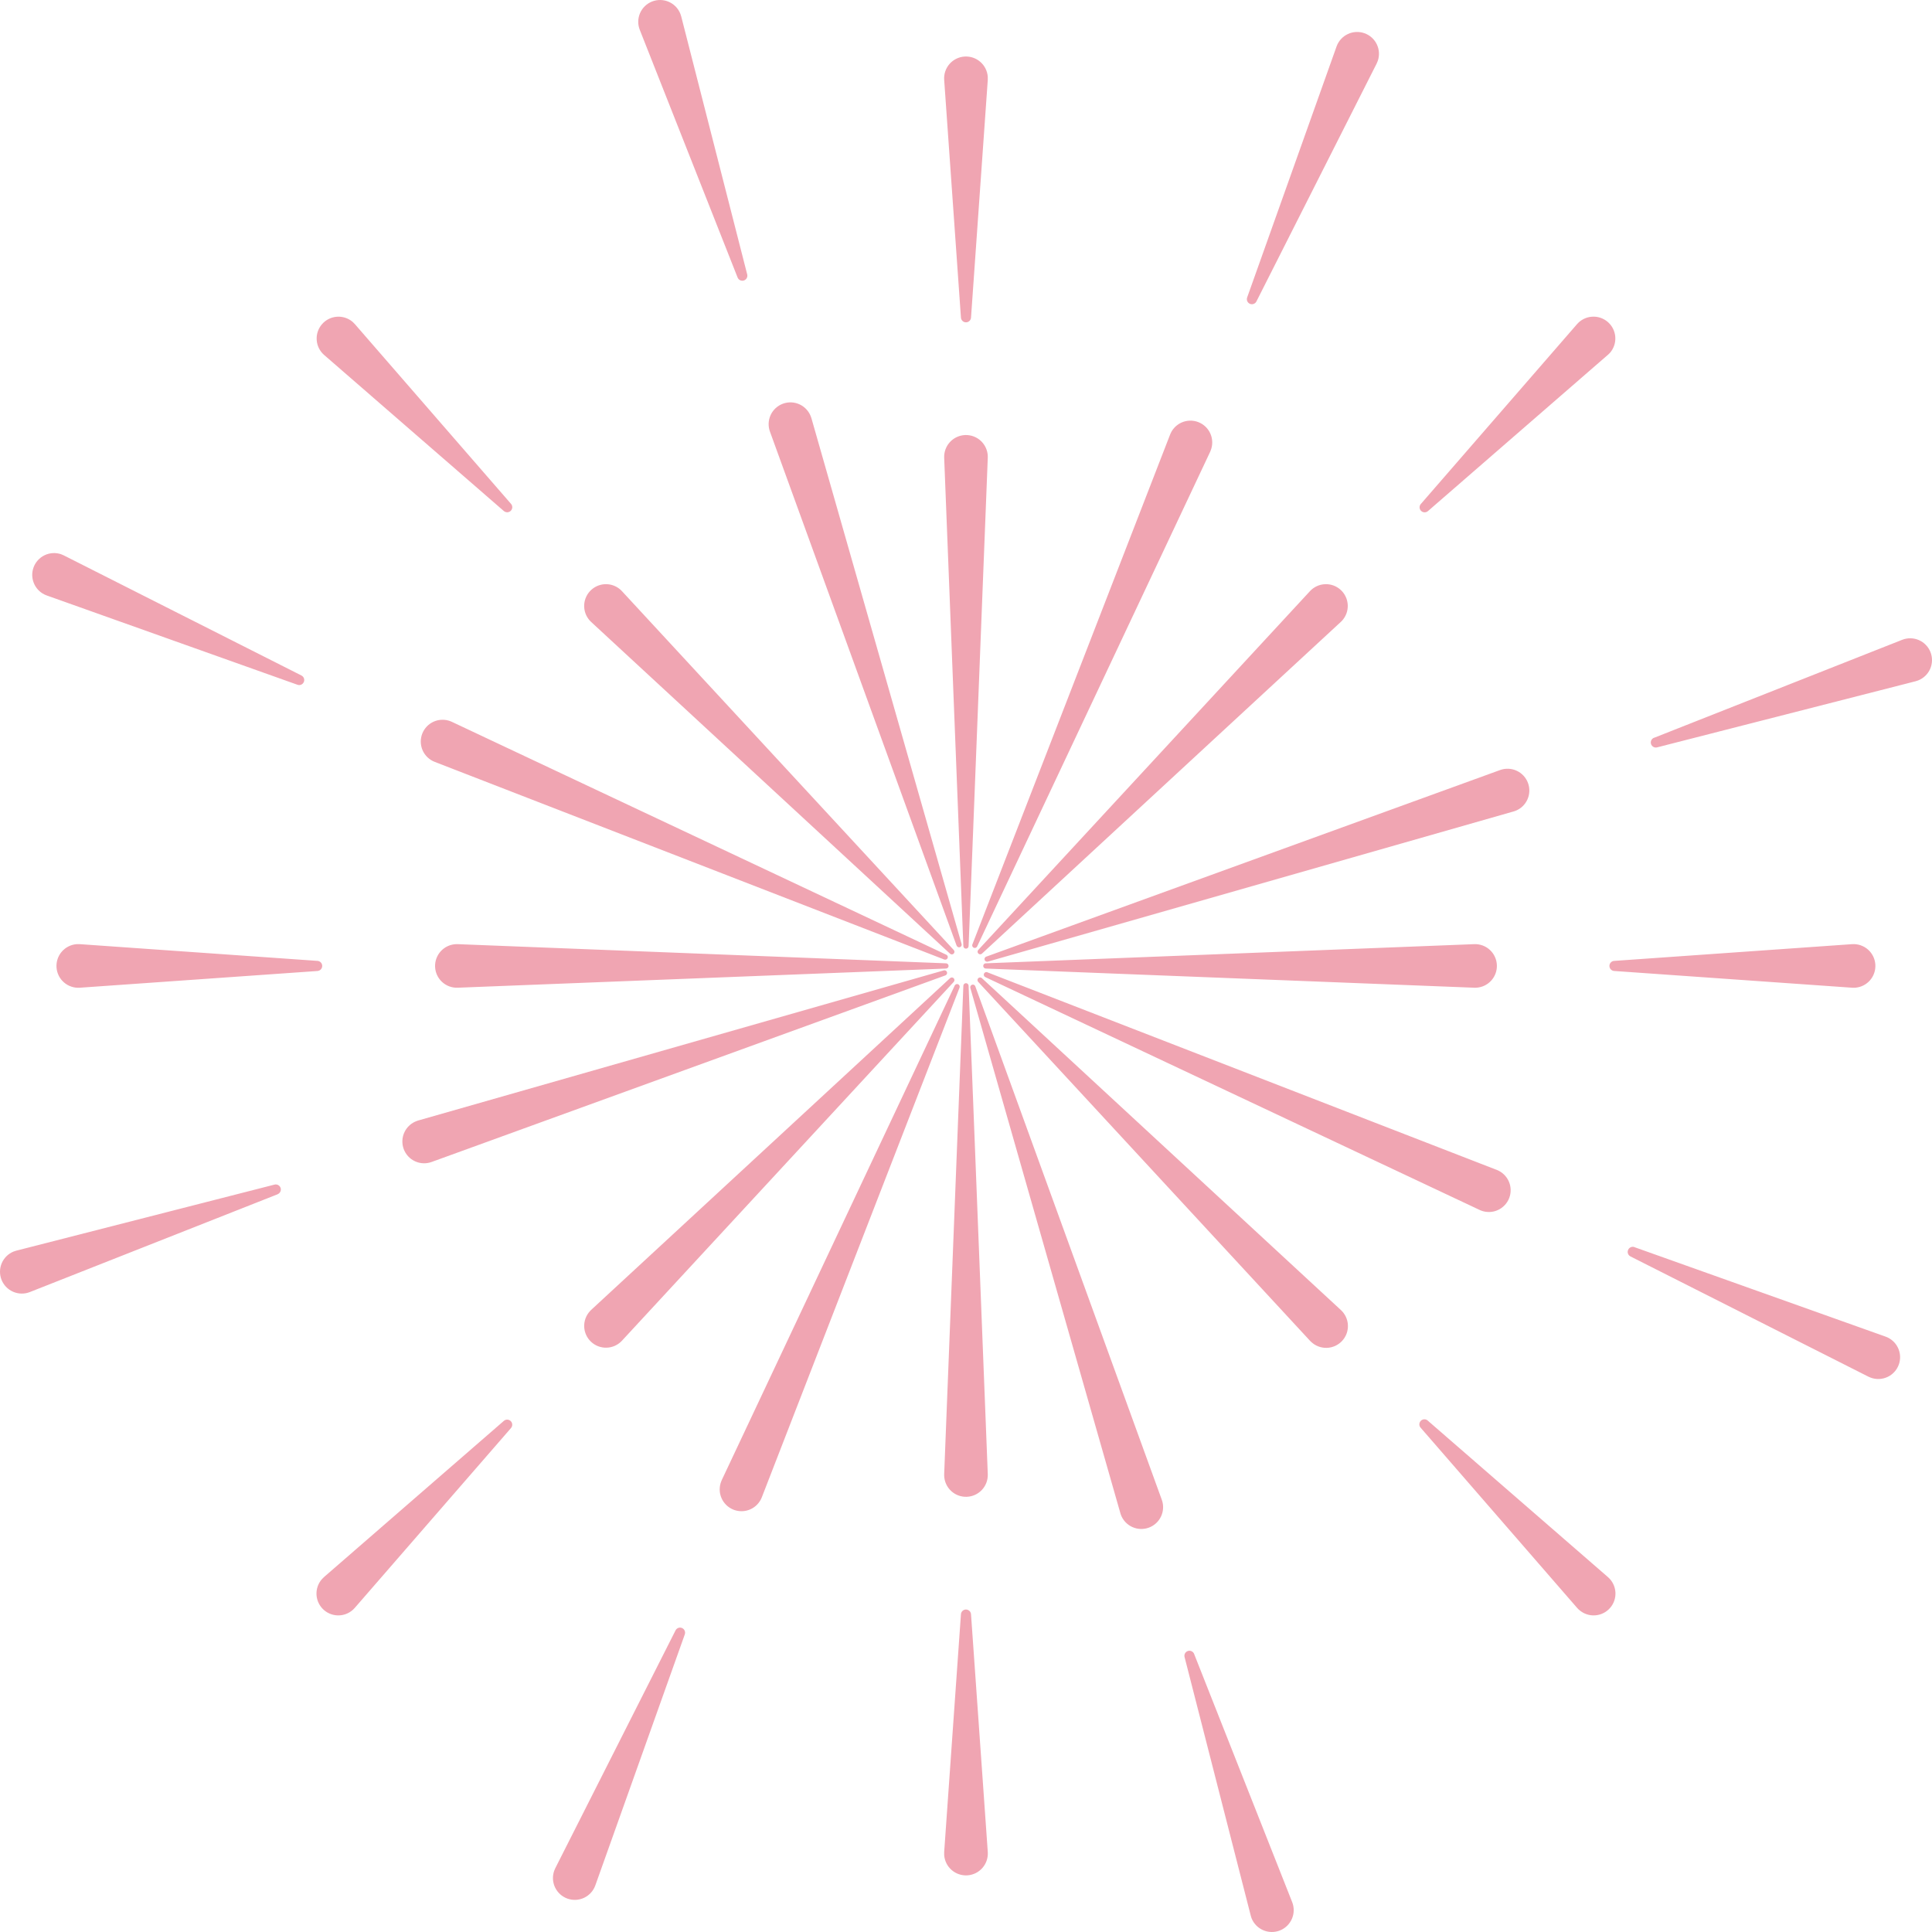 <svg width="225" height="225" viewBox="0 0 225 225" fill="none" xmlns="http://www.w3.org/2000/svg">
<path opacity="0.4" fill-rule="evenodd" clip-rule="evenodd" d="M112.192 110.175L109.959 53.303C109.933 52.63 110.175 51.974 110.633 51.479C111.09 50.985 111.725 50.692 112.398 50.666C113.071 50.639 113.727 50.881 114.222 51.339C114.716 51.796 115.009 52.431 115.036 53.104V53.303L112.803 110.175C112.803 110.256 112.771 110.334 112.714 110.391C112.656 110.448 112.579 110.48 112.498 110.48C112.417 110.48 112.339 110.448 112.282 110.391C112.224 110.334 112.192 110.256 112.192 110.175ZM112.803 114.807L115.036 171.679C115.062 172.352 114.82 173.008 114.363 173.502C113.906 173.997 113.27 174.29 112.597 174.316C111.924 174.343 111.268 174.101 110.774 173.644C110.279 173.186 109.986 172.551 109.959 171.878V171.676L112.192 114.804C112.193 114.723 112.225 114.646 112.283 114.589C112.341 114.532 112.419 114.5 112.5 114.501C112.581 114.501 112.658 114.534 112.715 114.592C112.772 114.65 112.804 114.728 112.803 114.809V114.807ZM114.811 112.188L171.689 109.956C172.022 109.943 172.355 109.996 172.667 110.111C172.98 110.226 173.267 110.402 173.512 110.628C173.757 110.855 173.955 111.127 174.094 111.43C174.234 111.733 174.312 112.06 174.325 112.393C174.339 112.726 174.286 113.058 174.171 113.371C174.055 113.684 173.879 113.971 173.653 114.216C173.427 114.461 173.154 114.658 172.852 114.798C172.549 114.938 172.222 115.016 171.888 115.029C171.82 115.032 171.751 115.029 171.689 115.029L114.811 112.798C114.73 112.798 114.652 112.765 114.595 112.708C114.538 112.651 114.505 112.573 114.505 112.492C114.505 112.411 114.538 112.333 114.595 112.275C114.652 112.218 114.73 112.186 114.811 112.186V112.188ZM110.178 112.798L53.306 115.029C52.973 115.042 52.641 114.99 52.328 114.874C52.015 114.759 51.728 114.583 51.483 114.357C51.238 114.131 51.041 113.858 50.901 113.556C50.761 113.253 50.683 112.926 50.67 112.592C50.657 112.259 50.709 111.927 50.825 111.614C50.94 111.301 51.116 111.014 51.342 110.77C51.568 110.525 51.841 110.327 52.143 110.187C52.446 110.048 52.773 109.969 53.107 109.956C53.169 109.956 53.238 109.956 53.306 109.956L110.178 112.188C110.259 112.191 110.335 112.226 110.39 112.286C110.445 112.345 110.474 112.424 110.471 112.505C110.468 112.581 110.436 112.654 110.382 112.708C110.327 112.762 110.254 112.793 110.178 112.796V112.798ZM111.911 36.993L109.959 9.302C109.936 8.969 109.978 8.634 110.083 8.317C110.189 8 110.356 7.707 110.575 7.455C110.794 7.203 111.061 6.997 111.359 6.848C111.658 6.699 111.984 6.61 112.317 6.587C112.99 6.539 113.655 6.761 114.164 7.203C114.674 7.645 114.988 8.272 115.036 8.945C115.042 9.064 115.042 9.183 115.036 9.302L113.084 36.99C113.074 37.139 113.008 37.278 112.899 37.38C112.79 37.482 112.647 37.539 112.498 37.539C112.348 37.539 112.205 37.482 112.096 37.38C111.987 37.278 111.921 37.139 111.911 36.99V36.993ZM113.084 187.993L115.036 215.684C115.059 216.018 115.017 216.352 114.911 216.669C114.805 216.986 114.638 217.279 114.419 217.531C114.199 217.783 113.933 217.99 113.634 218.139C113.335 218.289 113.01 218.377 112.676 218.401C112.343 218.424 112.008 218.382 111.691 218.276C111.375 218.17 111.082 218.003 110.829 217.784C110.577 217.565 110.37 217.298 110.221 216.999C110.072 216.7 109.983 216.375 109.959 216.042C109.953 215.923 109.953 215.803 109.959 215.684L111.911 187.993C111.916 187.916 111.936 187.84 111.97 187.771C112.004 187.702 112.051 187.64 112.109 187.589C112.167 187.538 112.235 187.5 112.308 187.475C112.381 187.45 112.458 187.441 112.535 187.446C112.677 187.456 112.81 187.516 112.911 187.616C113.012 187.716 113.073 187.849 113.084 187.991V187.993ZM188.002 111.905L215.696 109.956C216.367 109.912 217.029 110.135 217.536 110.577C218.043 111.019 218.354 111.645 218.401 112.316C218.448 112.987 218.227 113.649 217.787 114.158C217.346 114.666 216.722 114.98 216.051 115.029C215.933 115.037 215.814 115.037 215.696 115.029L188.002 113.08C187.849 113.075 187.705 113.011 187.598 112.901C187.492 112.791 187.433 112.645 187.433 112.492C187.433 112.339 187.492 112.192 187.598 112.082C187.705 111.973 187.849 111.908 188.002 111.903V111.905ZM36.993 113.08L9.299 115.029C8.966 115.053 8.632 115.011 8.315 114.905C7.998 114.8 7.705 114.633 7.453 114.414C7.2 114.195 6.993 113.929 6.844 113.63C6.695 113.332 6.605 113.007 6.582 112.674C6.558 112.34 6.6 112.006 6.706 111.689C6.811 111.372 6.978 111.079 7.197 110.827C7.416 110.575 7.682 110.368 7.981 110.218C8.279 110.069 8.604 109.98 8.938 109.956C9.058 109.949 9.179 109.949 9.299 109.956L36.993 111.905C37.139 111.92 37.274 111.988 37.372 112.096C37.47 112.204 37.525 112.345 37.525 112.492C37.525 112.638 37.47 112.779 37.372 112.888C37.274 112.996 37.139 113.064 36.993 113.078V113.08ZM113.919 110.64L152.557 68.847C153.014 68.353 153.649 68.06 154.322 68.034C154.995 68.007 155.65 68.249 156.145 68.706C156.639 69.163 156.932 69.798 156.959 70.471C156.985 71.144 156.743 71.799 156.286 72.294C156.241 72.343 156.193 72.39 156.143 72.435L114.35 111.067C114.291 111.116 114.217 111.142 114.14 111.139C114.064 111.136 113.992 111.104 113.938 111.05C113.884 110.996 113.852 110.924 113.848 110.848C113.845 110.771 113.87 110.697 113.919 110.638V110.64ZM111.076 114.346L72.432 156.139C72.205 156.383 71.933 156.58 71.63 156.72C71.328 156.859 71.001 156.937 70.668 156.95C70.335 156.963 70.003 156.91 69.69 156.794C69.378 156.679 69.091 156.503 68.847 156.276C68.602 156.05 68.405 155.778 68.266 155.475C68.126 155.173 68.048 154.845 68.035 154.513C68.023 154.18 68.075 153.848 68.191 153.535C68.307 153.223 68.483 152.936 68.709 152.692C68.753 152.644 68.802 152.595 68.846 152.551L110.646 113.915C110.675 113.888 110.709 113.867 110.747 113.853C110.784 113.839 110.824 113.832 110.864 113.834C110.904 113.836 110.943 113.845 110.98 113.862C111.016 113.879 111.049 113.902 111.076 113.932C111.126 113.989 111.154 114.062 111.154 114.138C111.154 114.214 111.126 114.287 111.076 114.344V114.346ZM114.35 113.915L156.143 152.551C156.392 152.776 156.594 153.048 156.737 153.352C156.88 153.655 156.962 153.984 156.977 154.319C156.992 154.654 156.941 154.989 156.826 155.305C156.711 155.62 156.534 155.909 156.307 156.156C156.079 156.402 155.805 156.601 155.5 156.741C155.195 156.881 154.865 156.959 154.53 156.97C154.194 156.982 153.86 156.927 153.546 156.808C153.232 156.69 152.945 156.51 152.701 156.28C152.651 156.235 152.601 156.185 152.557 156.139L113.919 114.346C113.864 114.287 113.834 114.209 113.837 114.128C113.839 114.047 113.873 113.971 113.932 113.915C113.989 113.863 114.063 113.834 114.14 113.834C114.218 113.833 114.292 113.862 114.35 113.913V113.915ZM110.646 111.071L68.846 72.435C68.601 72.208 68.403 71.936 68.264 71.633C68.124 71.33 68.046 71.003 68.033 70.67C68.02 70.336 68.073 70.004 68.188 69.691C68.304 69.378 68.48 69.091 68.706 68.847C68.933 68.602 69.205 68.404 69.508 68.264C69.811 68.125 70.138 68.046 70.471 68.033C70.805 68.02 71.137 68.073 71.45 68.189C71.763 68.304 72.05 68.48 72.295 68.707C72.344 68.751 72.388 68.801 72.432 68.847L111.076 110.64C111.13 110.7 111.159 110.779 111.155 110.859C111.152 110.94 111.116 111.016 111.057 111.071C111.001 111.122 110.927 111.15 110.851 111.15C110.774 111.149 110.701 111.12 110.646 111.067V111.071ZM165.472 58.693L183.674 37.734C184.119 37.232 184.743 36.925 185.412 36.882C186.081 36.838 186.74 37.059 187.246 37.499C187.753 37.938 188.065 38.56 188.115 39.228C188.166 39.897 187.95 40.558 187.516 41.068C187.437 41.158 187.351 41.241 187.26 41.318L166.301 59.52C166.189 59.619 166.043 59.671 165.894 59.666C165.744 59.661 165.602 59.6 165.496 59.494C165.391 59.388 165.329 59.246 165.325 59.096C165.32 58.947 165.373 58.801 165.472 58.689V58.693ZM59.523 166.296L41.315 187.256C41.096 187.507 40.829 187.714 40.531 187.862C40.232 188.011 39.907 188.1 39.574 188.123C39.241 188.146 38.907 188.104 38.59 187.998C38.274 187.892 37.981 187.725 37.73 187.506C37.478 187.287 37.272 187.02 37.123 186.722C36.974 186.423 36.885 186.098 36.862 185.765C36.839 185.432 36.881 185.098 36.987 184.781C37.093 184.465 37.26 184.173 37.479 183.921C37.558 183.832 37.641 183.748 37.729 183.668L58.688 165.466C58.801 165.372 58.944 165.323 59.091 165.33C59.237 165.336 59.377 165.397 59.481 165.5C59.585 165.603 59.647 165.741 59.655 165.888C59.663 166.034 59.616 166.179 59.523 166.292V166.296ZM166.301 165.466L187.26 183.668C187.512 183.887 187.719 184.153 187.868 184.452C188.017 184.75 188.106 185.075 188.13 185.408C188.154 185.741 188.112 186.075 188.006 186.392C187.901 186.708 187.734 187.001 187.515 187.253C187.296 187.505 187.03 187.712 186.732 187.861C186.433 188.01 186.108 188.099 185.775 188.123C185.443 188.147 185.108 188.105 184.792 187.999C184.475 187.894 184.182 187.727 183.93 187.508C183.838 187.432 183.753 187.349 183.674 187.259L165.472 166.299C165.361 166.189 165.298 166.04 165.297 165.883C165.296 165.727 165.358 165.577 165.468 165.466C165.578 165.355 165.727 165.292 165.884 165.291C166.04 165.291 166.19 165.352 166.301 165.462V165.466ZM58.688 59.525L37.729 41.323C37.229 40.878 36.924 40.254 36.882 39.586C36.839 38.918 37.061 38.26 37.5 37.755C37.939 37.249 38.559 36.938 39.227 36.887C39.894 36.836 40.554 37.05 41.065 37.483C41.153 37.561 41.237 37.644 41.315 37.732L59.523 58.692C59.618 58.805 59.666 58.95 59.659 59.097C59.651 59.245 59.589 59.384 59.485 59.488C59.38 59.592 59.24 59.653 59.092 59.659C58.945 59.664 58.8 59.615 58.688 59.52V59.525ZM114.867 111.408L174.701 89.679C175.014 89.565 175.347 89.514 175.68 89.529C176.013 89.544 176.34 89.624 176.642 89.765C176.944 89.906 177.215 90.105 177.441 90.351C177.666 90.597 177.84 90.885 177.954 91.198C178.068 91.511 178.119 91.844 178.104 92.177C178.089 92.51 178.009 92.837 177.868 93.139C177.727 93.441 177.528 93.713 177.282 93.938C177.036 94.163 176.748 94.337 176.434 94.451C176.378 94.47 176.316 94.49 176.26 94.505L115.054 111.988C114.977 112.012 114.892 112.005 114.82 111.968C114.748 111.931 114.693 111.866 114.668 111.789C114.643 111.711 114.651 111.627 114.688 111.555C114.725 111.482 114.79 111.428 114.867 111.403V111.408ZM110.128 113.585L50.294 135.313C49.98 135.431 49.645 135.487 49.309 135.475C48.973 135.463 48.643 135.385 48.338 135.245C48.032 135.104 47.758 134.905 47.53 134.658C47.302 134.411 47.126 134.121 47.011 133.805C46.896 133.489 46.846 133.153 46.861 132.818C46.877 132.482 46.96 132.153 47.104 131.849C47.248 131.546 47.451 131.274 47.701 131.049C47.951 130.825 48.243 130.652 48.561 130.541C48.617 130.522 48.673 130.503 48.729 130.486L109.935 113.004C110.008 112.99 110.083 113.002 110.147 113.04C110.212 113.077 110.26 113.137 110.284 113.207C110.307 113.277 110.305 113.354 110.276 113.423C110.247 113.491 110.195 113.547 110.128 113.58V113.585ZM113.583 114.867L135.315 174.695C135.533 175.325 135.495 176.015 135.208 176.617C134.922 177.219 134.41 177.684 133.783 177.912C133.157 178.139 132.466 178.111 131.86 177.833C131.254 177.556 130.781 177.051 130.544 176.428C130.523 176.372 130.504 176.316 130.488 176.259L113.003 115.054C112.982 114.976 112.993 114.893 113.033 114.823C113.072 114.752 113.137 114.7 113.215 114.677C113.288 114.655 113.367 114.662 113.435 114.696C113.504 114.731 113.556 114.79 113.583 114.862V114.867ZM111.406 110.128L89.68 50.299C89.561 49.984 89.505 49.649 89.516 49.313C89.528 48.977 89.605 48.646 89.745 48.34C89.885 48.034 90.085 47.759 90.332 47.531C90.58 47.303 90.87 47.127 91.186 47.012C91.502 46.897 91.838 46.846 92.174 46.862C92.51 46.879 92.84 46.961 93.144 47.106C93.448 47.25 93.719 47.454 93.944 47.705C94.168 47.955 94.341 48.248 94.451 48.566C94.469 48.62 94.488 48.681 94.507 48.735L111.986 109.939C111.997 109.977 112.001 110.017 111.997 110.057C111.993 110.096 111.98 110.134 111.961 110.169C111.942 110.204 111.916 110.235 111.885 110.259C111.854 110.284 111.819 110.302 111.78 110.313C111.705 110.334 111.625 110.325 111.556 110.29C111.487 110.254 111.433 110.194 111.406 110.121V110.128ZM192.66 85.913L221.526 74.512C221.837 74.389 222.168 74.329 222.502 74.335C222.836 74.341 223.165 74.412 223.471 74.545C223.777 74.678 224.054 74.87 224.286 75.11C224.518 75.35 224.7 75.633 224.823 75.943C224.945 76.254 225.005 76.585 225 76.919C224.994 77.253 224.922 77.582 224.79 77.888C224.657 78.194 224.465 78.471 224.225 78.703C223.985 78.935 223.701 79.117 223.391 79.24C223.293 79.278 223.193 79.311 223.092 79.338L193.022 87.029C192.873 87.077 192.711 87.064 192.572 86.993C192.432 86.921 192.327 86.797 192.279 86.648C192.231 86.499 192.245 86.338 192.316 86.198C192.387 86.059 192.511 85.954 192.66 85.906V85.913ZM32.335 139.083L3.469 150.476C2.842 150.721 2.144 150.707 1.528 150.439C0.911 150.171 0.426 149.669 0.178 149.043C-0.069 148.418 -0.059 147.72 0.207 147.102C0.473 146.485 0.973 145.998 1.598 145.748C1.697 145.708 1.8 145.676 1.904 145.65L31.973 137.958C32.124 137.92 32.285 137.943 32.419 138.022C32.554 138.102 32.651 138.231 32.69 138.382C32.724 138.521 32.706 138.668 32.641 138.795C32.576 138.922 32.467 139.022 32.335 139.076V139.083ZM139.081 192.655L150.487 221.52C150.61 221.831 150.67 222.163 150.665 222.497C150.659 222.831 150.588 223.161 150.455 223.467C150.322 223.774 150.13 224.051 149.89 224.284C149.65 224.516 149.366 224.699 149.056 224.822C148.745 224.945 148.413 225.005 148.079 225C147.745 224.994 147.415 224.923 147.108 224.79C146.802 224.657 146.524 224.465 146.292 224.225C146.059 223.985 145.877 223.702 145.754 223.391C145.717 223.291 145.685 223.19 145.66 223.087L137.965 193.02C137.916 192.872 137.927 192.71 137.997 192.571C138.067 192.431 138.189 192.325 138.337 192.276C138.485 192.226 138.647 192.238 138.786 192.308C138.926 192.378 139.032 192.5 139.081 192.648V192.655ZM85.908 32.34L74.508 3.476C74.385 3.165 74.325 2.834 74.33 2.5C74.335 2.167 74.406 1.837 74.539 1.531C74.672 1.225 74.863 0.948 75.103 0.715C75.343 0.483 75.626 0.301 75.936 0.178C76.247 0.055 76.579 -0.005 76.912 0C77.246 0.006 77.576 0.077 77.882 0.21C78.188 0.343 78.466 0.535 78.698 0.774C78.93 1.014 79.112 1.298 79.235 1.608C79.274 1.707 79.308 1.809 79.335 1.912L87.024 31.979C87.055 32.122 87.032 32.272 86.959 32.399C86.886 32.526 86.768 32.621 86.628 32.666C86.488 32.71 86.336 32.701 86.203 32.639C86.07 32.578 85.965 32.469 85.908 32.334V32.34ZM114.998 113.238L174.345 136.259C174.964 136.509 175.458 136.993 175.723 137.606C175.987 138.218 176 138.91 175.758 139.531C175.516 140.153 175.04 140.655 174.431 140.928C173.823 141.201 173.131 141.224 172.506 140.991C172.456 140.971 172.394 140.945 172.344 140.922L114.755 113.797C114.68 113.765 114.621 113.704 114.591 113.628C114.56 113.553 114.562 113.468 114.594 113.393C114.626 113.318 114.687 113.259 114.763 113.228C114.838 113.198 114.923 113.199 114.998 113.232V113.238ZM109.997 111.758L50.65 88.737C50.335 88.619 50.048 88.44 49.803 88.21C49.558 87.98 49.362 87.704 49.224 87.398C49.087 87.092 49.012 86.761 49.003 86.426C48.995 86.091 49.053 85.757 49.174 85.444C49.295 85.131 49.477 84.845 49.71 84.603C49.942 84.361 50.22 84.167 50.528 84.033C50.836 83.899 51.167 83.828 51.503 83.823C51.838 83.818 52.171 83.879 52.483 84.004C52.539 84.025 52.595 84.05 52.645 84.075L110.234 111.199C110.297 111.237 110.344 111.296 110.367 111.366C110.389 111.436 110.386 111.512 110.357 111.579C110.328 111.647 110.276 111.702 110.209 111.734C110.143 111.766 110.068 111.773 109.997 111.753V111.758ZM111.756 115L88.733 174.344C88.615 174.659 88.436 174.947 88.206 175.192C87.976 175.437 87.7 175.635 87.393 175.772C87.087 175.91 86.756 175.985 86.42 175.994C86.084 176.002 85.749 175.944 85.436 175.823C85.123 175.701 84.836 175.518 84.594 175.285C84.352 175.052 84.158 174.774 84.025 174.465C83.891 174.157 83.82 173.825 83.816 173.489C83.811 173.153 83.874 172.819 83.999 172.507C84.018 172.454 84.049 172.396 84.068 172.344L111.194 114.76C111.23 114.694 111.29 114.644 111.361 114.619C111.432 114.594 111.509 114.596 111.579 114.625C111.648 114.654 111.704 114.707 111.737 114.775C111.77 114.842 111.776 114.92 111.756 114.992V115ZM113.24 109.998L136.256 50.645C136.373 50.33 136.552 50.04 136.781 49.794C137.011 49.547 137.288 49.349 137.595 49.211C137.902 49.073 138.233 48.997 138.57 48.988C138.907 48.979 139.242 49.037 139.556 49.159C139.87 49.281 140.156 49.464 140.399 49.697C140.641 49.931 140.835 50.21 140.968 50.52C141.102 50.829 141.172 51.161 141.176 51.498C141.18 51.835 141.116 52.169 140.989 52.481C140.97 52.537 140.947 52.591 140.921 52.645L113.795 110.229C113.761 110.299 113.701 110.353 113.628 110.38C113.555 110.407 113.475 110.405 113.403 110.374C113.332 110.344 113.275 110.287 113.245 110.215C113.214 110.144 113.212 110.063 113.24 109.99V109.998ZM190.347 145.242L219.581 155.658C219.897 155.769 220.189 155.94 220.438 156.164C220.688 156.387 220.891 156.658 221.036 156.96C221.181 157.262 221.264 157.59 221.282 157.924C221.3 158.259 221.251 158.593 221.139 158.909C221.027 159.225 220.853 159.515 220.628 159.763C220.403 160.012 220.132 160.213 219.829 160.356C219.525 160.499 219.197 160.581 218.863 160.596C218.528 160.612 218.193 160.561 217.878 160.447C217.778 160.412 217.68 160.37 217.585 160.322L189.885 146.323C189.816 146.289 189.754 146.241 189.703 146.183C189.652 146.124 189.613 146.056 189.589 145.983C189.564 145.909 189.555 145.832 189.561 145.754C189.567 145.677 189.588 145.602 189.623 145.533C189.687 145.403 189.795 145.302 189.929 145.247C190.062 145.192 190.211 145.187 190.347 145.234V145.242ZM34.648 79.748L5.408 69.334C4.782 69.101 4.273 68.631 3.991 68.025C3.709 67.419 3.677 66.727 3.901 66.098C4.126 65.469 4.589 64.953 5.191 64.663C5.792 64.372 6.484 64.331 7.117 64.546C7.21 64.581 7.316 64.627 7.41 64.671L35.11 78.67C35.179 78.705 35.24 78.754 35.29 78.812C35.34 78.871 35.378 78.939 35.402 79.012C35.425 79.086 35.434 79.163 35.428 79.24C35.422 79.317 35.401 79.392 35.365 79.461C35.302 79.588 35.194 79.688 35.062 79.741C34.929 79.794 34.782 79.796 34.648 79.748ZM79.753 190.336L69.332 219.57C69.106 220.205 68.637 220.725 68.028 221.014C67.419 221.303 66.72 221.338 66.085 221.112C65.45 220.886 64.93 220.416 64.641 219.807C64.352 219.198 64.317 218.499 64.543 217.864C64.581 217.768 64.624 217.661 64.668 217.571L78.674 189.873C78.708 189.804 78.756 189.742 78.814 189.692C78.872 189.642 78.94 189.603 79.013 189.579C79.086 189.555 79.163 189.546 79.24 189.552C79.316 189.557 79.391 189.578 79.46 189.613C79.587 189.678 79.687 189.787 79.741 189.92C79.795 190.053 79.799 190.2 79.753 190.336ZM145.242 34.646L155.656 5.411C155.883 4.776 156.353 4.257 156.962 3.968C157.571 3.679 158.27 3.644 158.905 3.87C159.22 3.982 159.509 4.154 159.757 4.378C160.005 4.602 160.206 4.872 160.349 5.174C160.492 5.476 160.574 5.802 160.591 6.136C160.607 6.469 160.558 6.802 160.446 7.117C160.411 7.217 160.369 7.315 160.321 7.41L146.321 35.108C146.254 35.242 146.138 35.344 145.998 35.395C145.857 35.446 145.703 35.442 145.565 35.383C145.428 35.324 145.318 35.215 145.258 35.078C145.198 34.942 145.193 34.787 145.242 34.646Z" fill="#DA1E40"/>
</svg>

